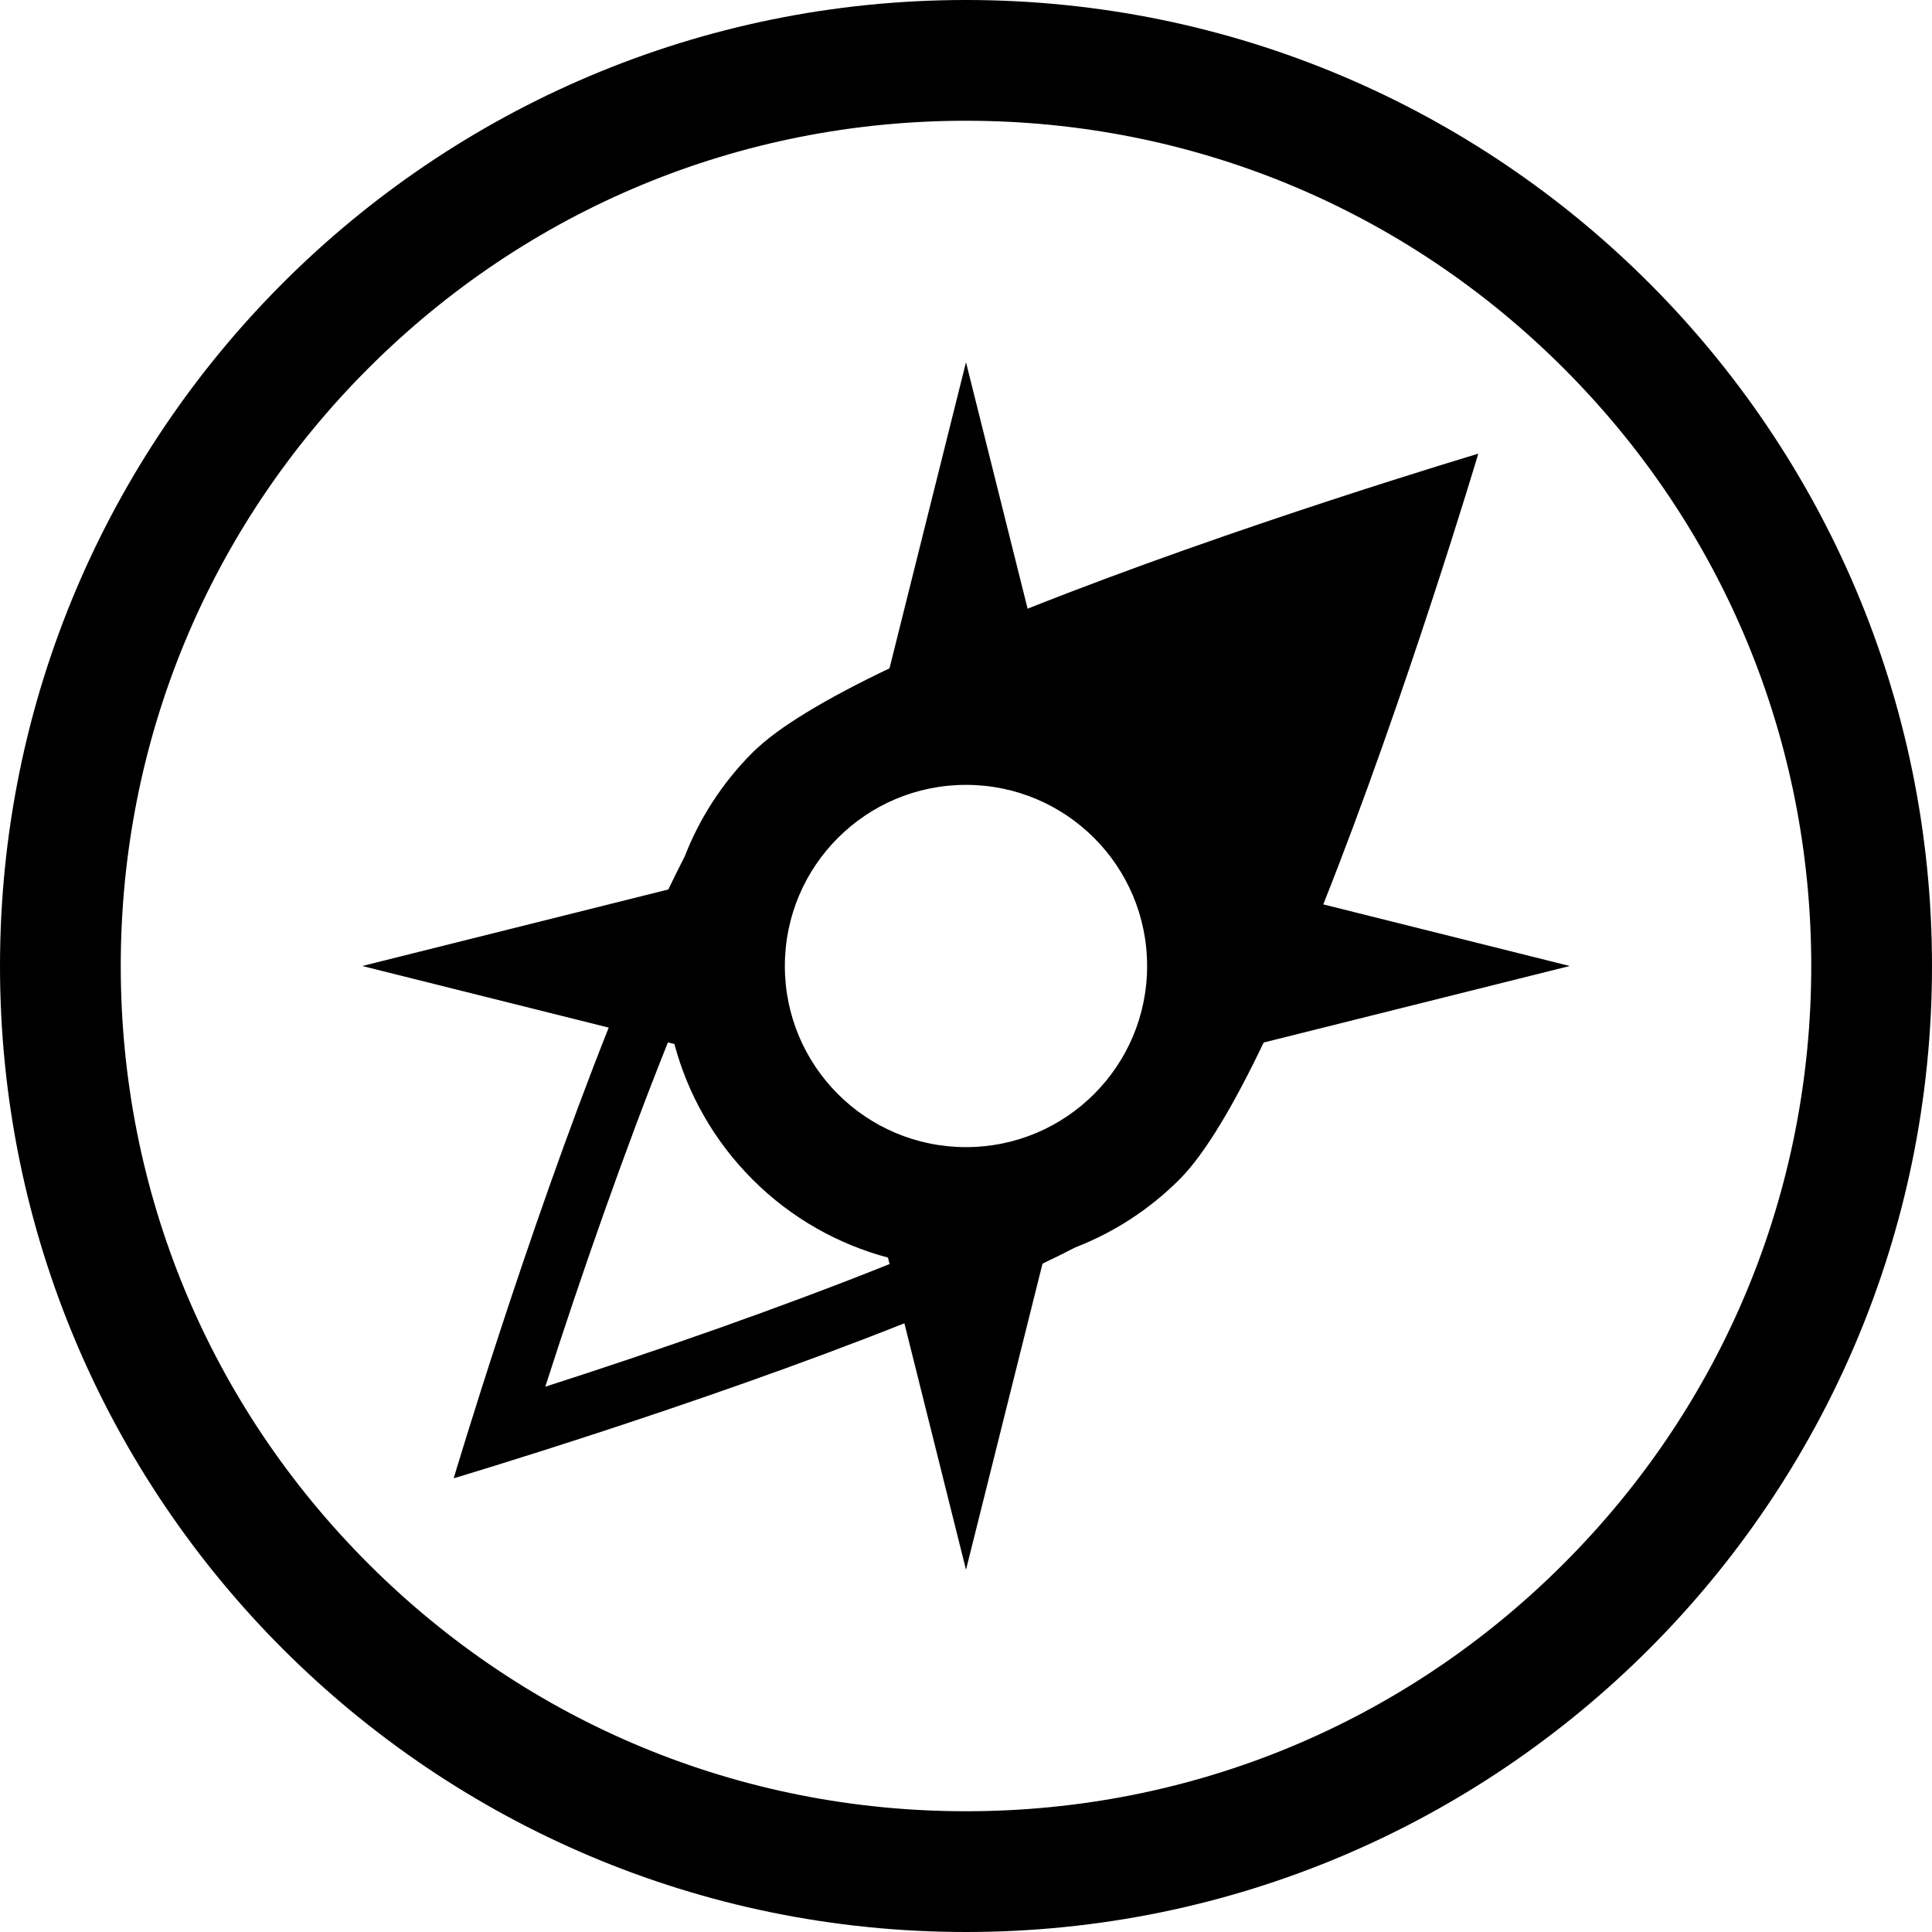 <?xml version="1.0" encoding="utf-8"?>
<!-- Generator: Adobe Illustrator 16.0.4, SVG Export Plug-In . SVG Version: 6.00 Build 0)  -->
<!DOCTYPE svg PUBLIC "-//W3C//DTD SVG 1.1//EN" "http://www.w3.org/Graphics/SVG/1.1/DTD/svg11.dtd">
<svg version="1.1" id="Layer_1" xmlns="http://www.w3.org/2000/svg" xmlns:xlink="http://www.w3.org/1999/xlink" x="0px" y="0px"
	 width="100px" height="100px" viewBox="0 0 100 100" enable-background="new 0 0 100 100" xml:space="preserve">
<path d="M50,6.25c11.686,0,22.673,4.551,30.936,12.814C89.199,27.328,93.75,38.314,93.75,50c0,11.686-4.551,22.673-12.814,30.936
	C72.673,89.199,61.686,93.75,50,93.75c-11.686,0-22.672-4.551-30.936-12.814C10.801,72.673,6.25,61.686,6.25,50
	c0-11.686,4.551-22.672,12.814-30.936C27.328,10.801,38.314,6.25,50,6.25 M50,0C22.385,0,0,22.386,0,50s22.385,50,50,50
	c27.614,0,50-22.386,50-50S77.614,0,50,0L50,0z M61.048,61.049c1.34-1.341,2.838-3.904,4.359-7.088L81.25,50l-12.757-3.189
	c4.289-10.784,8.023-23.328,8.023-23.328s-12.544,3.734-23.327,8.023L50,18.75l-3.96,15.843c-3.185,1.521-5.748,3.019-7.088,4.359
	c-1.582,1.582-2.75,3.419-3.512,5.378c-0.281,0.546-0.563,1.116-0.847,1.709L18.75,50l12.757,3.189
	c-4.29,10.783-8.024,23.327-8.024,23.327s12.544-3.734,23.328-8.023L50,81.25l3.96-15.843c0.595-0.284,1.164-0.566,1.711-0.848
	C57.629,63.798,59.467,62.631,61.048,61.049z M28.224,71.775c1.827-5.691,4.098-12.208,6.347-17.82l0.336,0.084
	c0.685,2.567,2.03,4.996,4.044,7.01c2.014,2.014,4.442,3.358,7.009,4.043l0.084,0.336C40.433,67.677,33.916,69.948,28.224,71.775z
	 M40.624,49.999c0-5.177,4.198-9.375,9.375-9.374c5.179-0.001,9.377,4.197,9.375,9.375c0.002,5.178-4.196,9.375-9.374,9.375
	C44.822,59.375,40.624,55.179,40.624,49.999z"/>
</svg>
